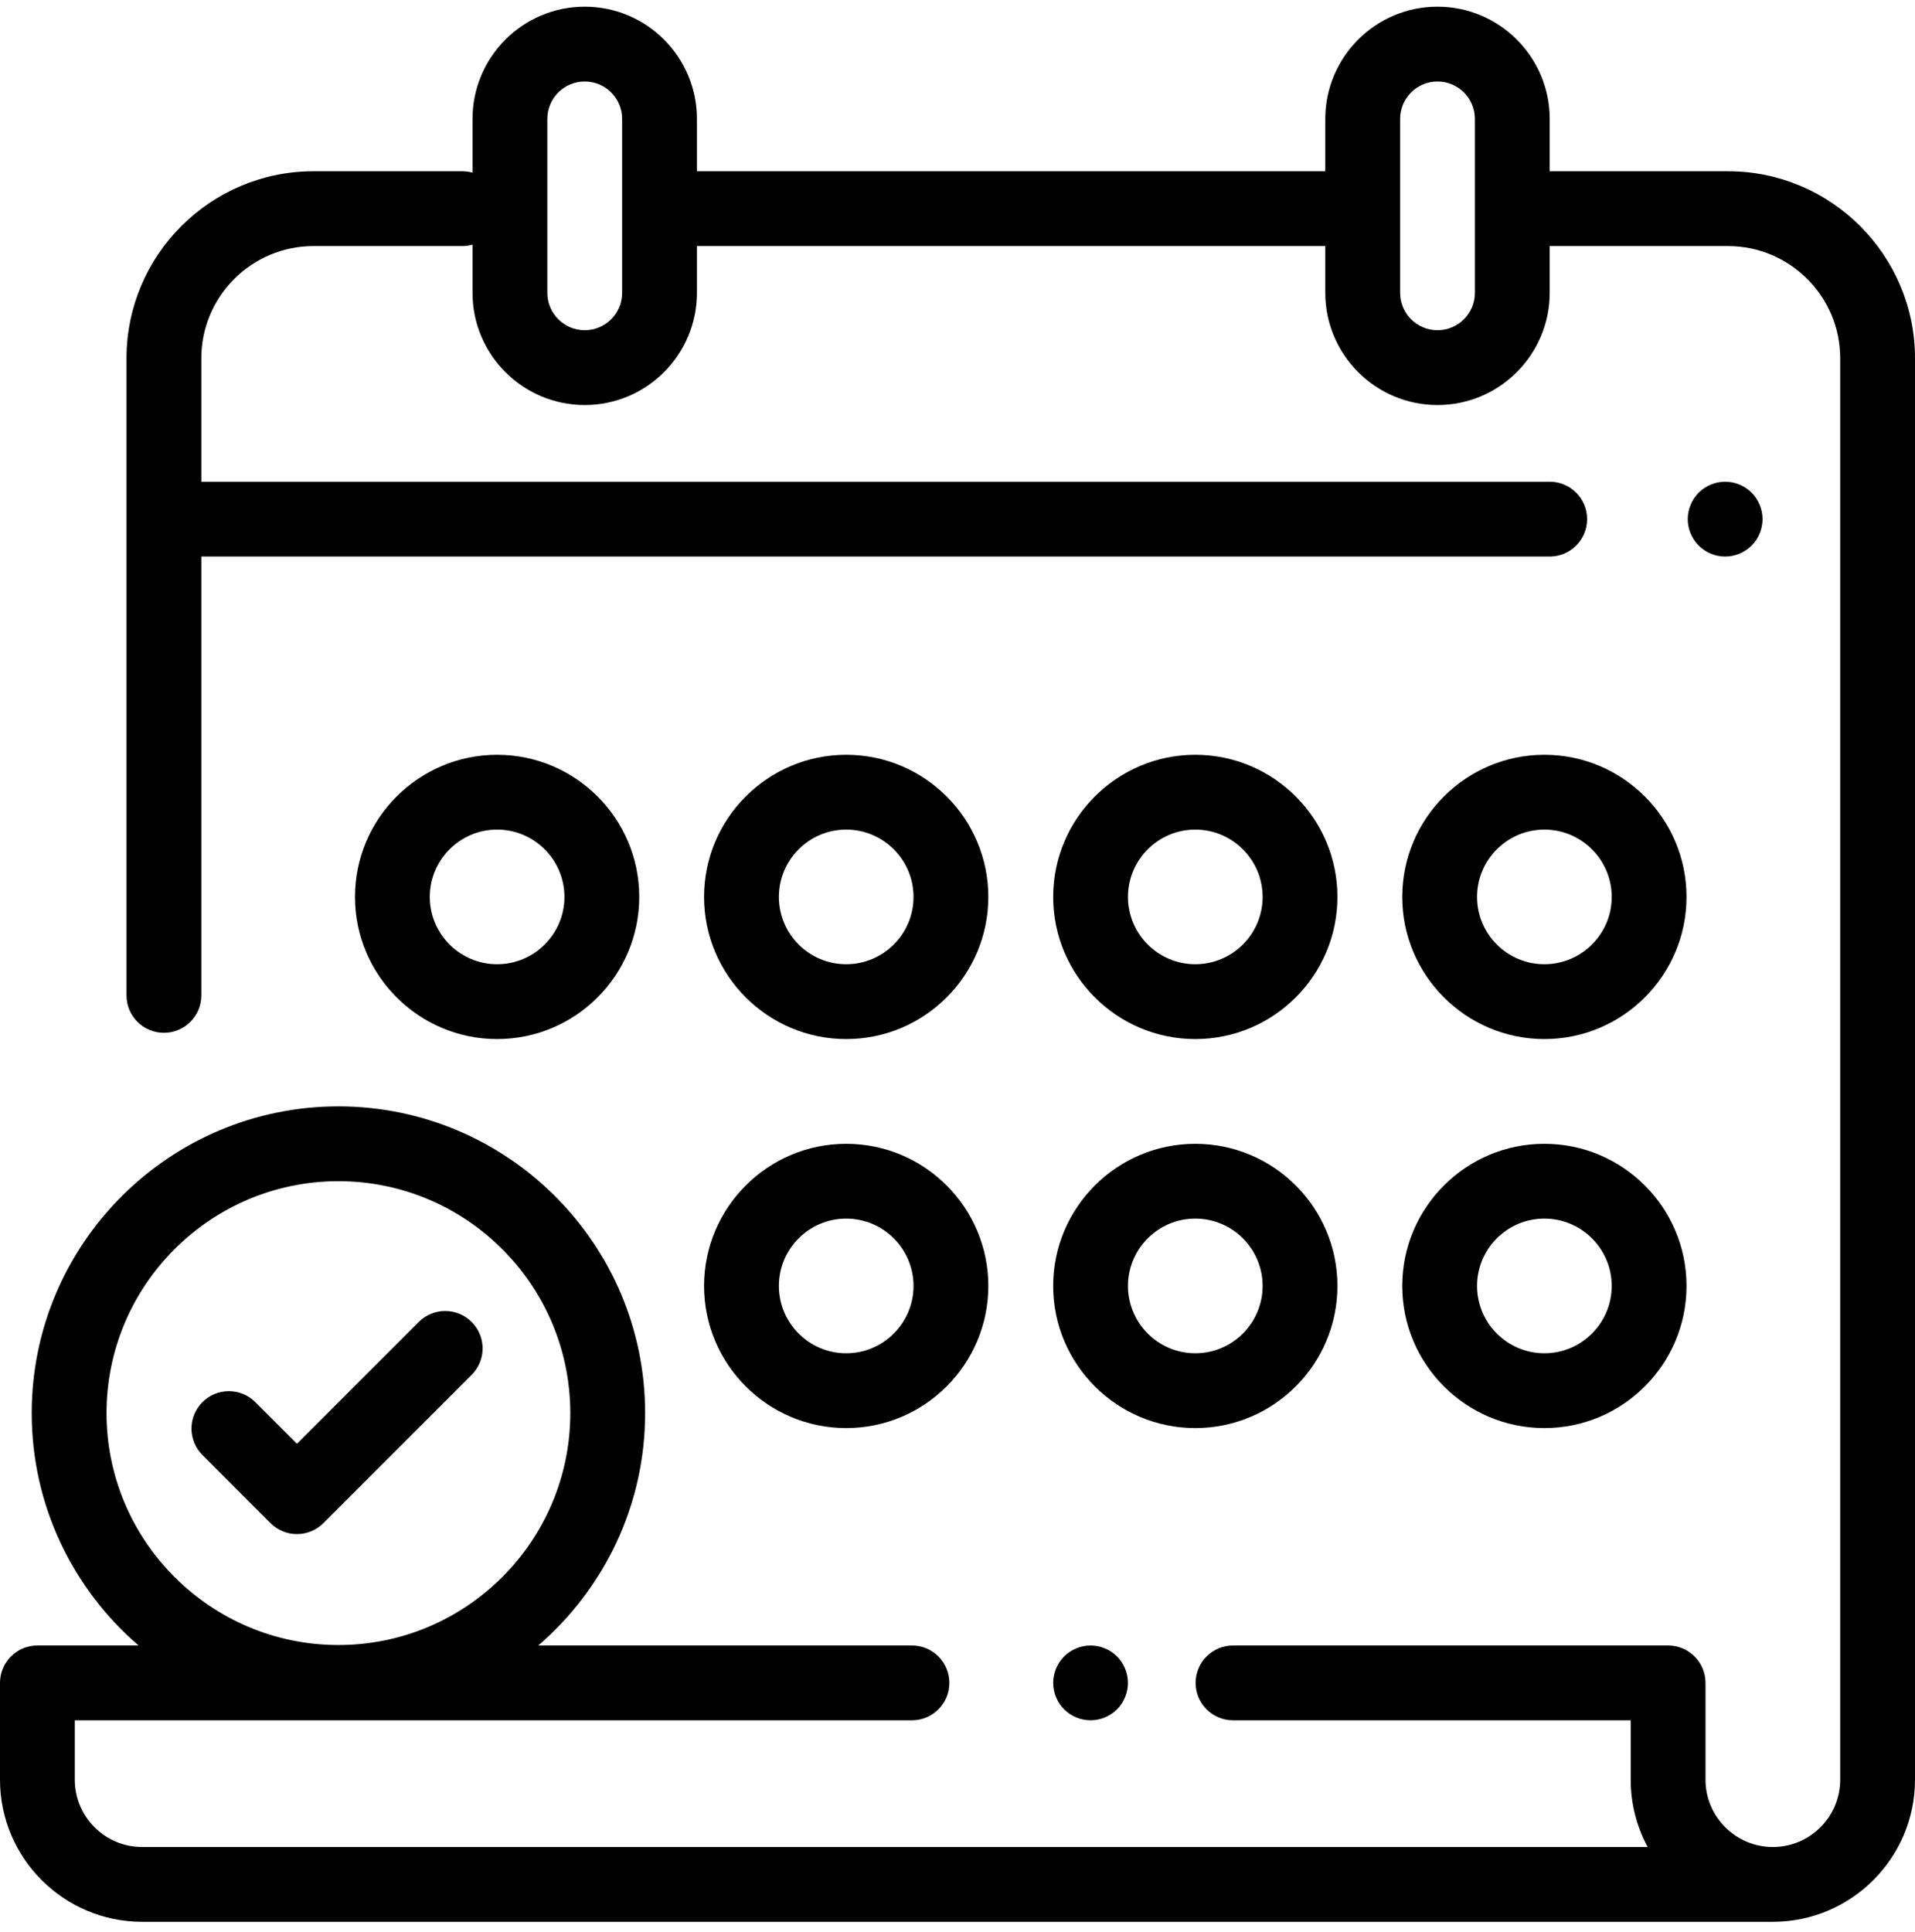 <svg width="114" height="115" viewBox="0 0 114 115" fill="none" xmlns="http://www.w3.org/2000/svg">
<g clip-path="url(#clip0)">
<path d="M102.867 10.194H92.254V7.077C92.254 3.394 89.257 0.397 85.574 0.397C81.891 0.397 78.894 3.394 78.894 7.077V10.194H41.488V7.077C41.488 3.394 38.492 0.397 34.809 0.397C31.125 0.397 28.129 3.394 28.129 7.077V10.277C27.94 10.224 27.741 10.194 27.535 10.194H18.664C12.525 10.194 7.531 15.188 7.531 21.327V59.253C7.531 60.483 8.528 61.479 9.757 61.479C10.987 61.479 11.984 60.483 11.984 59.253V33.128H92.254C93.483 33.128 94.48 32.131 94.48 30.901C94.48 29.672 93.483 28.675 92.254 28.675H11.984V21.327C11.984 17.644 14.98 14.648 18.664 14.648H27.535C27.741 14.648 27.94 14.617 28.129 14.565V17.431C28.129 21.114 31.125 24.11 34.809 24.11C38.492 24.11 41.488 21.114 41.488 17.431V14.648H78.894V17.431C78.894 21.114 81.891 24.11 85.574 24.11C89.257 24.11 92.254 21.114 92.254 17.431V14.648H102.867C106.55 14.648 109.547 17.644 109.547 21.327V105.935C109.547 108.146 107.748 109.944 105.538 109.944C103.327 109.944 101.529 108.146 101.529 105.935V100.175C101.529 98.946 100.532 97.949 99.302 97.949H73.402C72.173 97.949 71.176 98.946 71.176 100.175C71.176 101.405 72.173 102.402 73.402 102.402H97.076V105.935C97.076 107.385 97.442 108.75 98.087 109.944H8.461C6.251 109.944 4.453 108.146 4.453 105.937V102.402H54.289C55.519 102.402 56.516 101.405 56.516 100.175C56.516 98.946 55.519 97.949 54.289 97.949H32.042C35.933 94.598 38.404 89.642 38.404 84.116C38.404 74.049 30.213 65.858 20.146 65.858C10.078 65.858 1.888 74.049 1.888 84.116C1.888 89.642 4.359 94.598 8.249 97.949H2.227C0.997 97.949 0 98.946 0 100.175V105.937C0 110.602 3.796 114.397 8.461 114.397H105.538C110.204 114.397 114 110.601 114 105.935V21.327C114 15.188 109.006 10.194 102.867 10.194ZM37.035 17.431C37.035 18.658 36.036 19.657 34.809 19.657C33.581 19.657 32.582 18.658 32.582 17.431V7.077C32.582 5.849 33.581 4.851 34.809 4.851C36.036 4.851 37.035 5.849 37.035 7.077V17.431ZM87.801 17.431C87.801 18.658 86.802 19.657 85.574 19.657C84.346 19.657 83.348 18.658 83.348 17.431V7.077C83.348 5.849 84.346 4.851 85.574 4.851C86.802 4.851 87.801 5.849 87.801 7.077V17.431ZM6.341 84.116C6.341 76.504 12.534 70.311 20.146 70.311C27.758 70.311 33.95 76.504 33.95 84.116C33.95 91.728 27.758 97.921 20.146 97.921C12.534 97.921 6.341 91.728 6.341 84.116Z" fill="black"/>
<path d="M104.272 29.327C103.858 28.913 103.283 28.675 102.698 28.675C102.112 28.675 101.538 28.913 101.124 29.327C100.709 29.741 100.471 30.316 100.471 30.901C100.471 31.487 100.709 32.061 101.124 32.475C101.538 32.89 102.112 33.128 102.698 33.128C103.283 33.128 103.858 32.89 104.272 32.475C104.686 32.061 104.924 31.487 104.924 30.901C104.924 30.316 104.686 29.741 104.272 29.327Z" fill="black"/>
<path d="M66.496 98.6C66.082 98.186 65.507 97.95 64.922 97.95C64.336 97.95 63.762 98.186 63.348 98.6C62.933 99.017 62.695 99.589 62.695 100.175C62.695 100.762 62.933 101.335 63.348 101.751C63.762 102.165 64.336 102.401 64.922 102.401C65.507 102.401 66.082 102.165 66.496 101.751C66.91 101.335 67.148 100.76 67.148 100.175C67.148 99.589 66.91 99.017 66.496 98.6Z" fill="black"/>
<path d="M50.374 68.085C45.709 68.085 41.913 71.881 41.913 76.546C41.913 81.211 45.709 85.007 50.374 85.007C55.04 85.007 58.835 81.211 58.835 76.546C58.835 71.881 55.04 68.085 50.374 68.085ZM50.374 80.554C48.164 80.554 46.367 78.756 46.367 76.546C46.367 74.336 48.164 72.538 50.374 72.538C52.584 72.538 54.382 74.336 54.382 76.546C54.382 78.756 52.584 80.554 50.374 80.554Z" fill="black"/>
<path d="M71.156 68.085C66.491 68.085 62.695 71.881 62.695 76.546C62.695 81.211 66.491 85.007 71.156 85.007C75.821 85.007 79.617 81.211 79.617 76.546C79.617 71.881 75.821 68.085 71.156 68.085ZM71.156 80.554C68.946 80.554 67.148 78.756 67.148 76.546C67.148 74.336 68.946 72.538 71.156 72.538C73.366 72.538 75.164 74.336 75.164 76.546C75.164 78.756 73.366 80.554 71.156 80.554Z" fill="black"/>
<path d="M91.937 68.085C87.272 68.085 83.476 71.881 83.476 76.546C83.476 81.211 87.272 85.007 91.937 85.007C96.602 85.007 100.398 81.211 100.398 76.546C100.398 71.881 96.602 68.085 91.937 68.085ZM91.937 80.554C89.727 80.554 87.929 78.756 87.929 76.546C87.929 74.336 89.727 72.538 91.937 72.538C94.147 72.538 95.945 74.336 95.945 76.546C95.945 78.756 94.147 80.554 91.937 80.554Z" fill="black"/>
<path d="M29.593 44.929C24.928 44.929 21.132 48.724 21.132 53.39C21.132 58.055 24.928 61.851 29.593 61.851C34.259 61.851 38.054 58.055 38.054 53.39C38.054 48.724 34.259 44.929 29.593 44.929ZM29.593 57.398C27.383 57.398 25.585 55.599 25.585 53.39C25.585 51.18 27.383 49.382 29.593 49.382C31.803 49.382 33.601 51.18 33.601 53.39C33.601 55.599 31.803 57.398 29.593 57.398Z" fill="black"/>
<path d="M71.156 44.929C66.491 44.929 62.695 48.724 62.695 53.39C62.695 58.055 66.491 61.851 71.156 61.851C75.821 61.851 79.617 58.055 79.617 53.39C79.617 48.724 75.821 44.929 71.156 44.929ZM71.156 57.398C68.946 57.398 67.148 55.599 67.148 53.39C67.148 51.18 68.946 49.382 71.156 49.382C73.366 49.382 75.164 51.18 75.164 53.39C75.164 55.599 73.366 57.398 71.156 57.398Z" fill="black"/>
<path d="M91.937 44.929C87.272 44.929 83.476 48.724 83.476 53.39C83.476 58.055 87.272 61.851 91.937 61.851C96.602 61.851 100.398 58.055 100.398 53.39C100.398 48.724 96.602 44.929 91.937 44.929ZM91.937 57.398C89.727 57.398 87.929 55.599 87.929 53.39C87.929 51.18 89.727 49.382 91.937 49.382C94.147 49.382 95.945 51.18 95.945 53.39C95.945 55.599 94.147 57.398 91.937 57.398Z" fill="black"/>
<path d="M50.374 44.929C45.709 44.929 41.913 48.724 41.913 53.39C41.913 58.055 45.709 61.851 50.374 61.851C55.04 61.851 58.835 58.055 58.835 53.39C58.835 48.724 55.04 44.929 50.374 44.929ZM50.374 57.398C48.164 57.398 46.367 55.599 46.367 53.39C46.367 51.18 48.164 49.382 50.374 49.382C52.584 49.382 54.382 51.18 54.382 53.39C54.382 55.599 52.584 57.398 50.374 57.398Z" fill="black"/>
<path d="M28.077 78.69C27.208 77.821 25.798 77.821 24.928 78.69L17.677 85.942L15.199 83.463C14.33 82.594 12.92 82.594 12.05 83.463C11.181 84.333 11.181 85.743 12.05 86.612L16.103 90.665C16.521 91.082 17.087 91.317 17.677 91.317C18.268 91.317 18.834 91.082 19.252 90.665L28.077 81.839C28.947 80.969 28.947 79.56 28.077 78.69Z" fill="black"/>
</g>
<defs>
<clipPath id="clip0">
<path d="M0 0.397H114V114.397H0V0.397Z" fill="white"/>
</clipPath>
</defs>
</svg>
